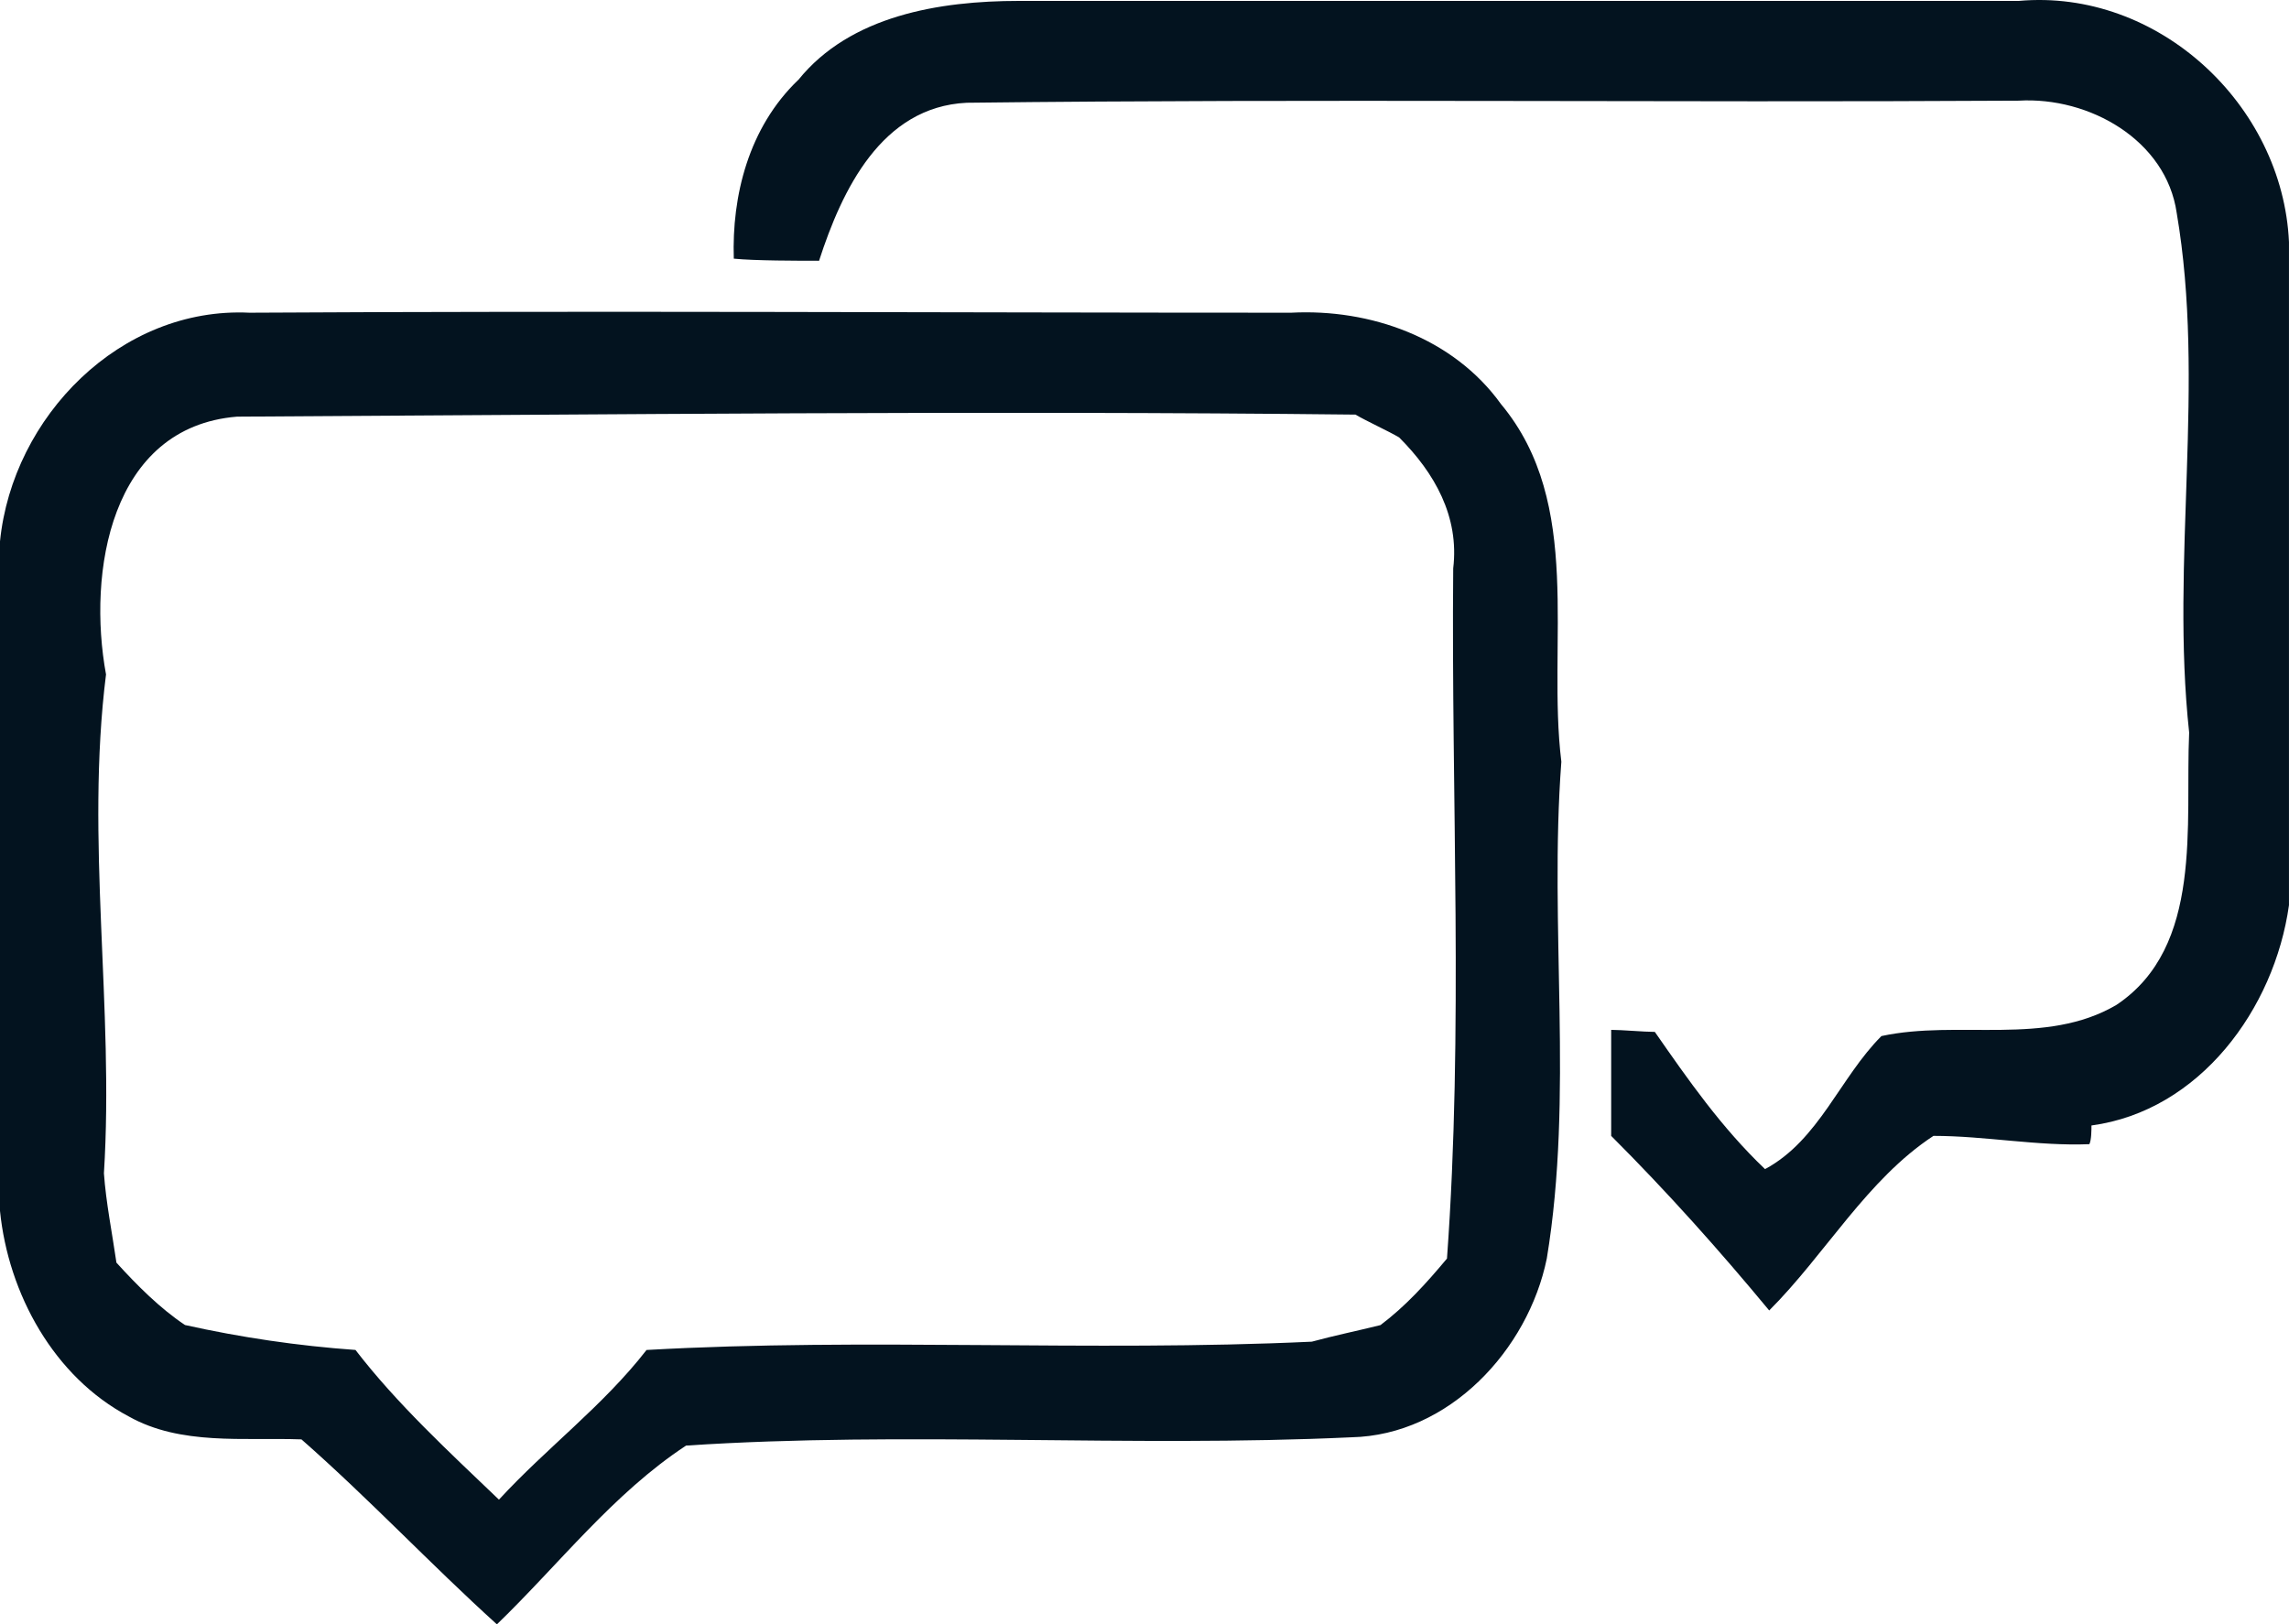 <svg xmlns="http://www.w3.org/2000/svg" id="Слой_1" viewBox="-250 355 89.666 63.641" width="89.666" height="63.641"><style id="style3">.st0{fill:#03131f}</style><g id="_x23_736bbeff" fill="#003d54"><path class="st0" d="M-218.727 358.13c2.036-2.524 5.538-3.094 8.633-3.094h39.173c5.456-.49 10.342 4.072 10.586 9.447v25.98c-.57 4.072-3.502 8.062-7.737 8.632 0 .163 0 .57-.082.733-2.036.082-4.072-.325-6.108-.325-2.606 1.71-4.235 4.642-6.434 6.84-1.954-2.36-3.99-4.64-6.19-6.84v-4.154c.408 0 1.304.08 1.71.08 1.304 1.874 2.607 3.747 4.317 5.376 2.118-1.14 2.932-3.584 4.56-5.213 3.014-.65 6.435.408 9.204-1.22 3.42-2.28 2.687-7.086 2.85-10.67-.733-6.76.652-13.682-.488-20.36-.41-2.85-3.422-4.56-6.19-4.398-13.764.082-27.528-.08-41.21.082-3.34.162-4.886 3.42-5.782 6.19-.815 0-2.525 0-3.34-.082-.08-2.444.57-5.13 2.525-7.004z" id="path6"/><path class="st0" d="M-250 376.21c.49-4.886 4.724-9.202 9.773-8.958 13.6-.08 27.2 0 40.802 0 3.094-.163 6.352.977 8.225 3.583 3.258 3.91 1.792 9.366 2.362 14.008-.49 6.516.49 13.03-.57 19.465-.733 3.583-3.828 6.922-7.655 7.004-8.715.407-17.43-.245-26.062.325-2.85 1.873-4.967 4.642-7.41 7.004-2.607-2.36-4.97-4.885-7.656-7.247-2.28-.08-4.725.244-6.76-.896-2.933-1.547-4.724-4.805-5.05-8.062V376.21m9.284-4.886c-4.968.407-5.863 6.108-5.13 10.1-.815 6.514.325 13.03-.082 19.545.08 1.14.326 2.36.49 3.5.813.896 1.71 1.792 2.686 2.444 2.2.488 4.398.814 6.678.977 1.63 2.118 3.665 3.992 5.62 5.865 1.873-2.036 4.072-3.665 5.782-5.864 8.633-.488 17.347.082 26.06-.325.897-.244 1.71-.407 2.69-.65.976-.734 1.79-1.63 2.605-2.607.65-8.96.163-18 .244-27.04.244-2.035-.733-3.745-2.117-5.13-.408-.244-1.303-.65-1.71-.895-14.66-.163-29.238 0-43.816.08z" id="path8"/></g></svg>